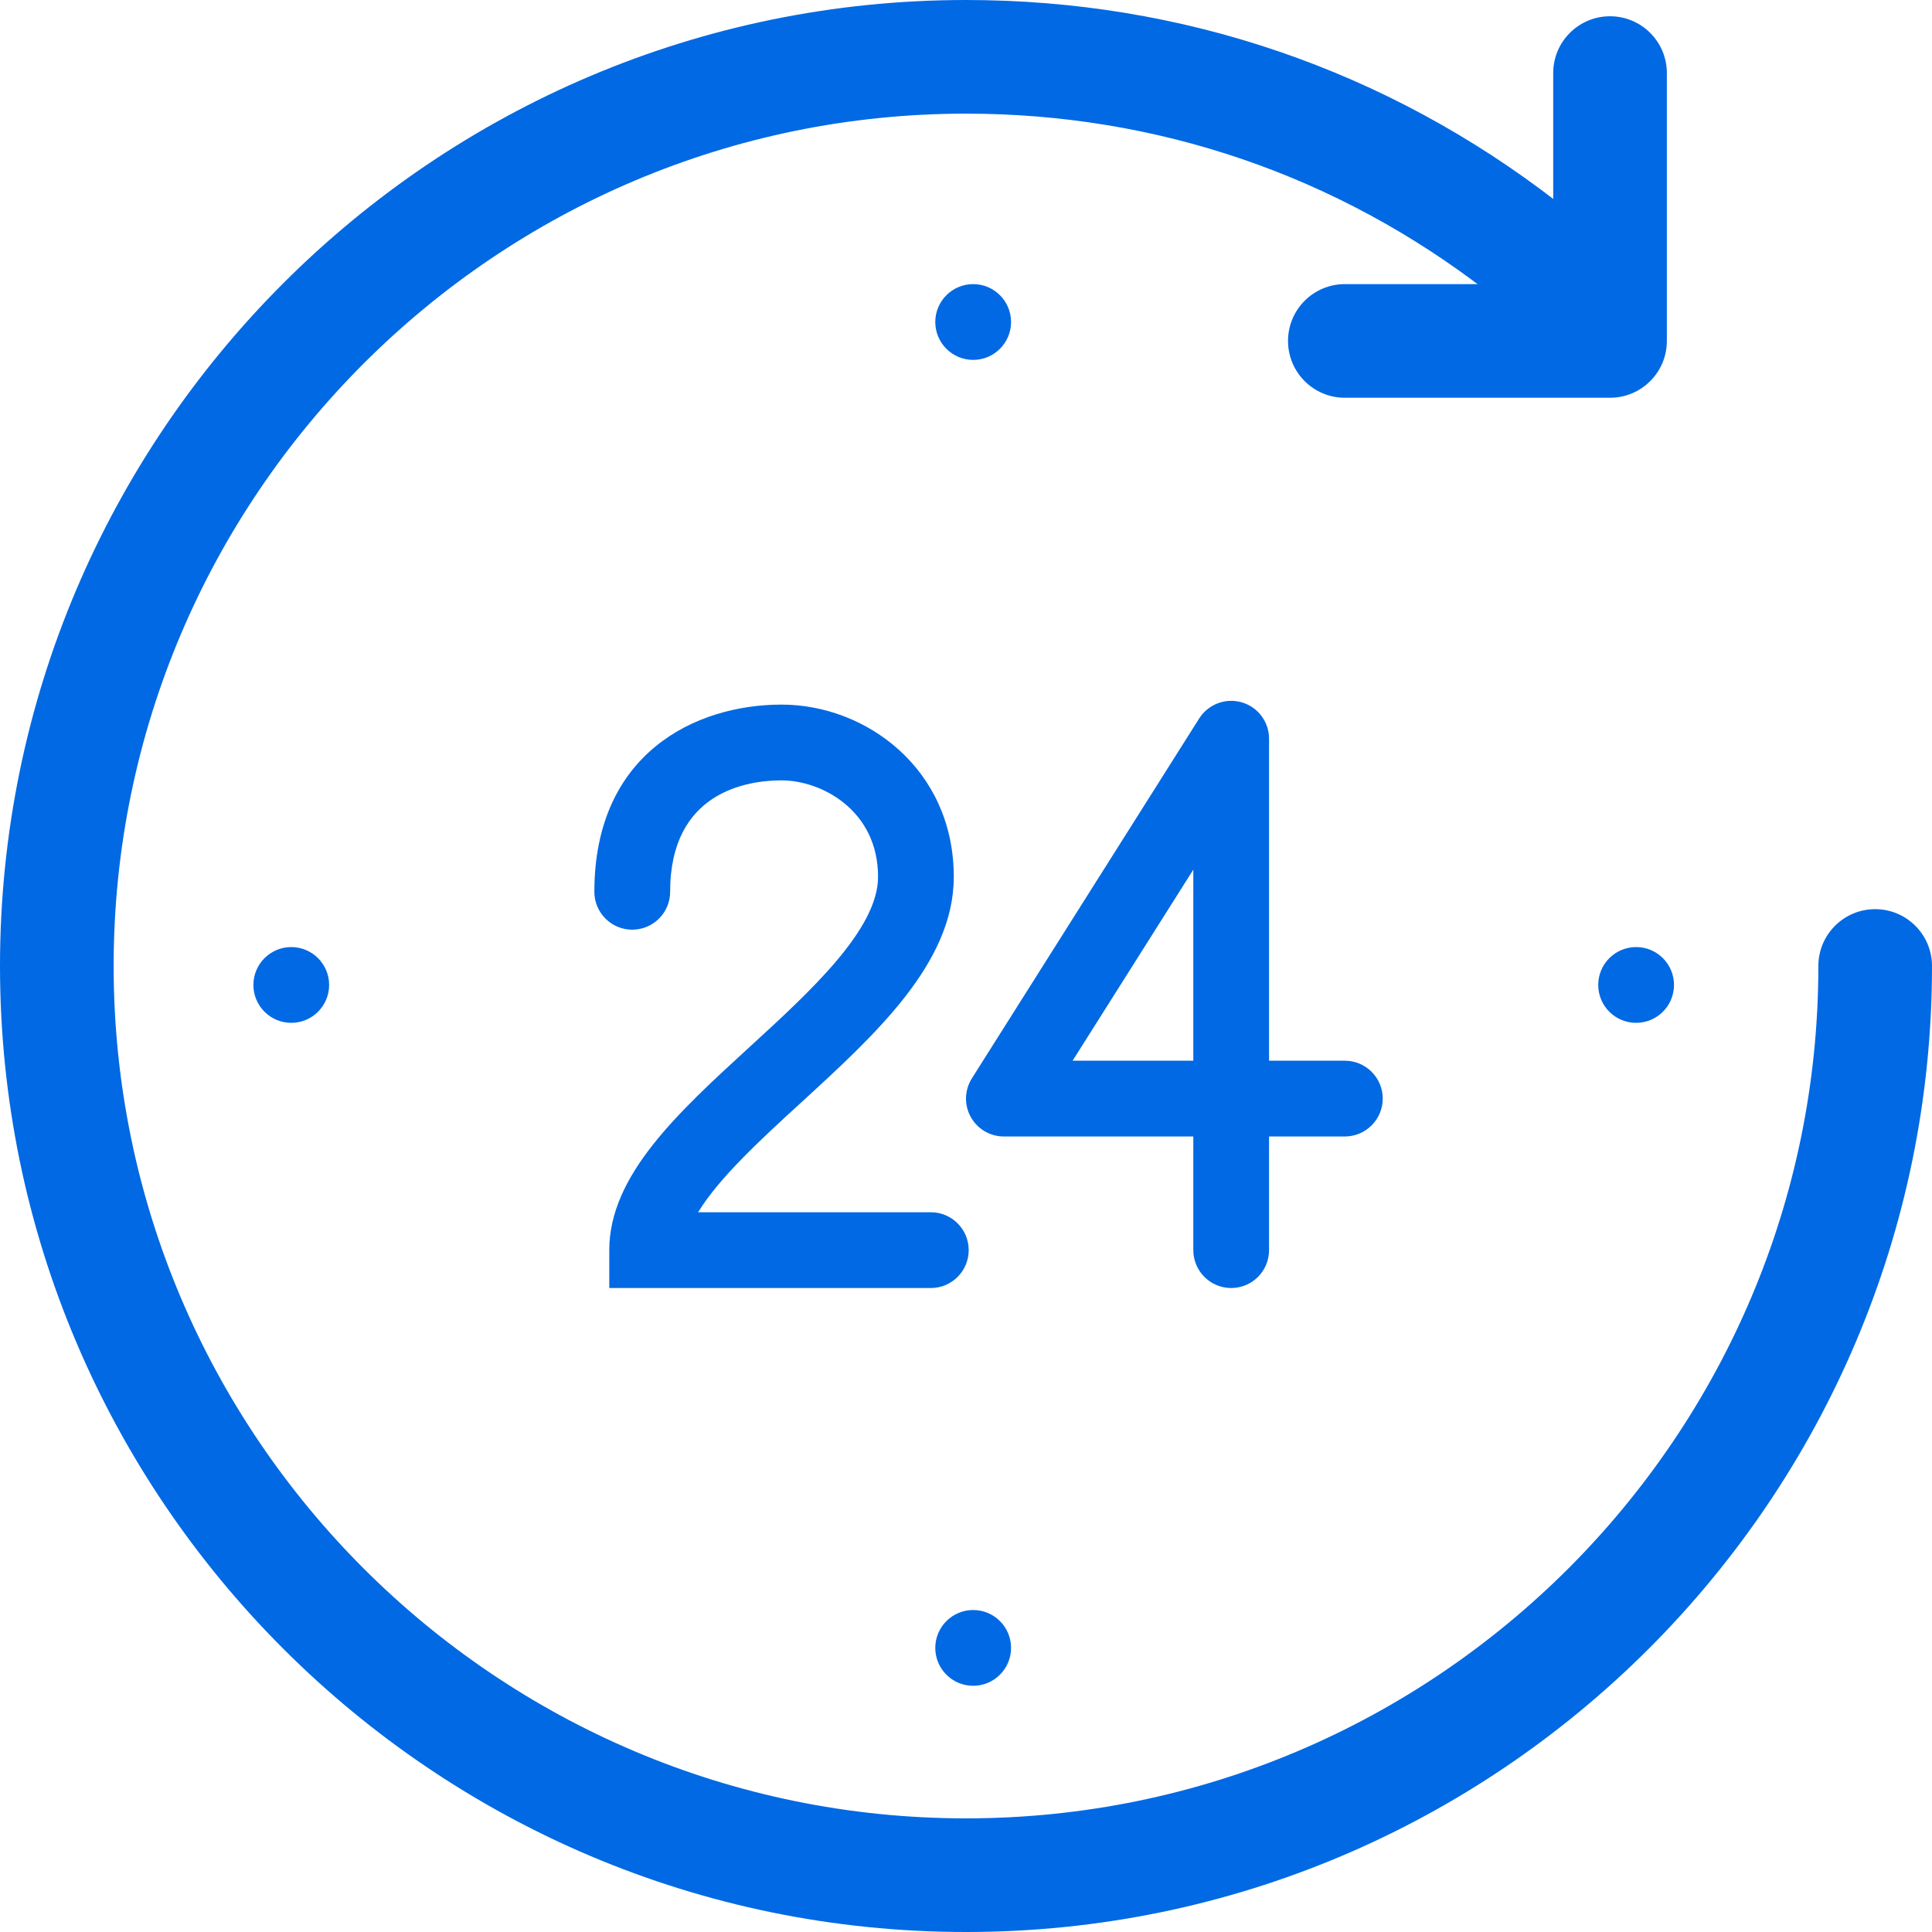 <svg width="50" height="50" viewBox="0 0 50 50" fill="none" xmlns="http://www.w3.org/2000/svg">
    <path d="M42.343 26.471C42.884 26.471 43.323 26.032 43.323 25.49C43.323 24.949 42.884 24.51 42.343 24.51C41.801 24.51 41.362 24.949 41.362 25.49C41.362 26.032 41.801 26.471 42.343 26.471Z"
          fill="#0169E3"/>
    <path d="M7.538 26.471C8.079 26.471 8.518 26.032 8.518 25.49C8.518 24.949 8.079 24.51 7.538 24.51C6.997 24.51 6.558 24.949 6.558 25.49C6.558 26.032 6.997 26.471 7.538 26.471Z"
          fill="#0169E3"/>
    <path d="M25.186 43.628C25.727 43.628 26.166 43.189 26.166 42.647C26.166 42.106 25.727 41.667 25.186 41.667C24.644 41.667 24.205 42.106 24.205 42.647C24.205 43.189 24.644 43.628 25.186 43.628Z"
          fill="#0169E3"/>
    <path d="M24.09 31.373H18.067C18.611 30.477 19.721 29.46 20.735 28.532C22.676 26.754 24.684 24.915 24.684 22.693C24.684 19.903 22.418 18.235 20.226 18.235C17.992 18.235 15.382 19.504 15.382 23.08C15.382 23.621 15.821 24.06 16.362 24.06C16.903 24.06 17.343 23.621 17.343 23.08C17.343 20.477 19.359 20.196 20.226 20.196C21.263 20.196 22.724 20.971 22.724 22.693C22.724 24.052 20.963 25.664 19.41 27.086C17.537 28.801 15.768 30.422 15.768 32.353V33.334H24.09C24.631 33.334 25.07 32.894 25.07 32.353C25.07 31.812 24.631 31.373 24.09 31.373Z"
          fill="#0169E3"/>
    <path d="M34.804 27.451H32.843V19.117C32.843 18.681 32.555 18.297 32.135 18.176C31.718 18.055 31.268 18.225 31.034 18.595L25.152 27.908C24.961 28.211 24.949 28.592 25.122 28.905C25.295 29.218 25.623 29.412 25.98 29.412H30.883V32.353C30.883 32.895 31.322 33.334 31.863 33.334C32.404 33.334 32.843 32.895 32.843 32.353V29.412H34.804C35.345 29.412 35.785 28.972 35.785 28.431C35.785 27.89 35.345 27.451 34.804 27.451ZM30.883 27.451H27.759L30.883 22.506V27.451Z"
          fill="#0169E3"/>
    <path d="M48.529 23.529C47.717 23.529 47.059 24.188 47.059 25C47.059 37.163 37.163 47.059 25 47.059C12.837 47.059 2.941 37.163 2.941 25C2.941 12.837 12.837 2.941 25 2.941C29.939 2.941 34.607 4.536 38.501 7.553C39.142 8.05 40.066 7.934 40.564 7.292C41.061 6.65 40.945 5.726 40.303 5.229C35.889 1.808 30.597 0 25 0C11.215 0 0 11.215 0 25C0 38.785 11.215 50 25 50C38.785 50 50 38.785 50 25C50 24.188 49.342 23.529 48.529 23.529Z"
          fill="#0169E3"/>
    <path d="M41.667 0.421C40.855 0.421 40.197 1.079 40.197 1.891V7.353H34.805C33.992 7.353 33.334 8.011 33.334 8.824C33.334 9.636 33.992 10.294 34.805 10.294H41.667C42.48 10.294 43.138 9.635 43.138 8.824V1.891C43.138 1.079 42.48 0.421 41.667 0.421Z"
          fill="#0169E3"/>
    <path d="M25.186 9.314C25.727 9.314 26.166 8.875 26.166 8.334C26.166 7.792 25.727 7.353 25.186 7.353C24.644 7.353 24.205 7.792 24.205 8.334C24.205 8.875 24.644 9.314 25.186 9.314Z"
          fill="#0169E3"/>
</svg>

